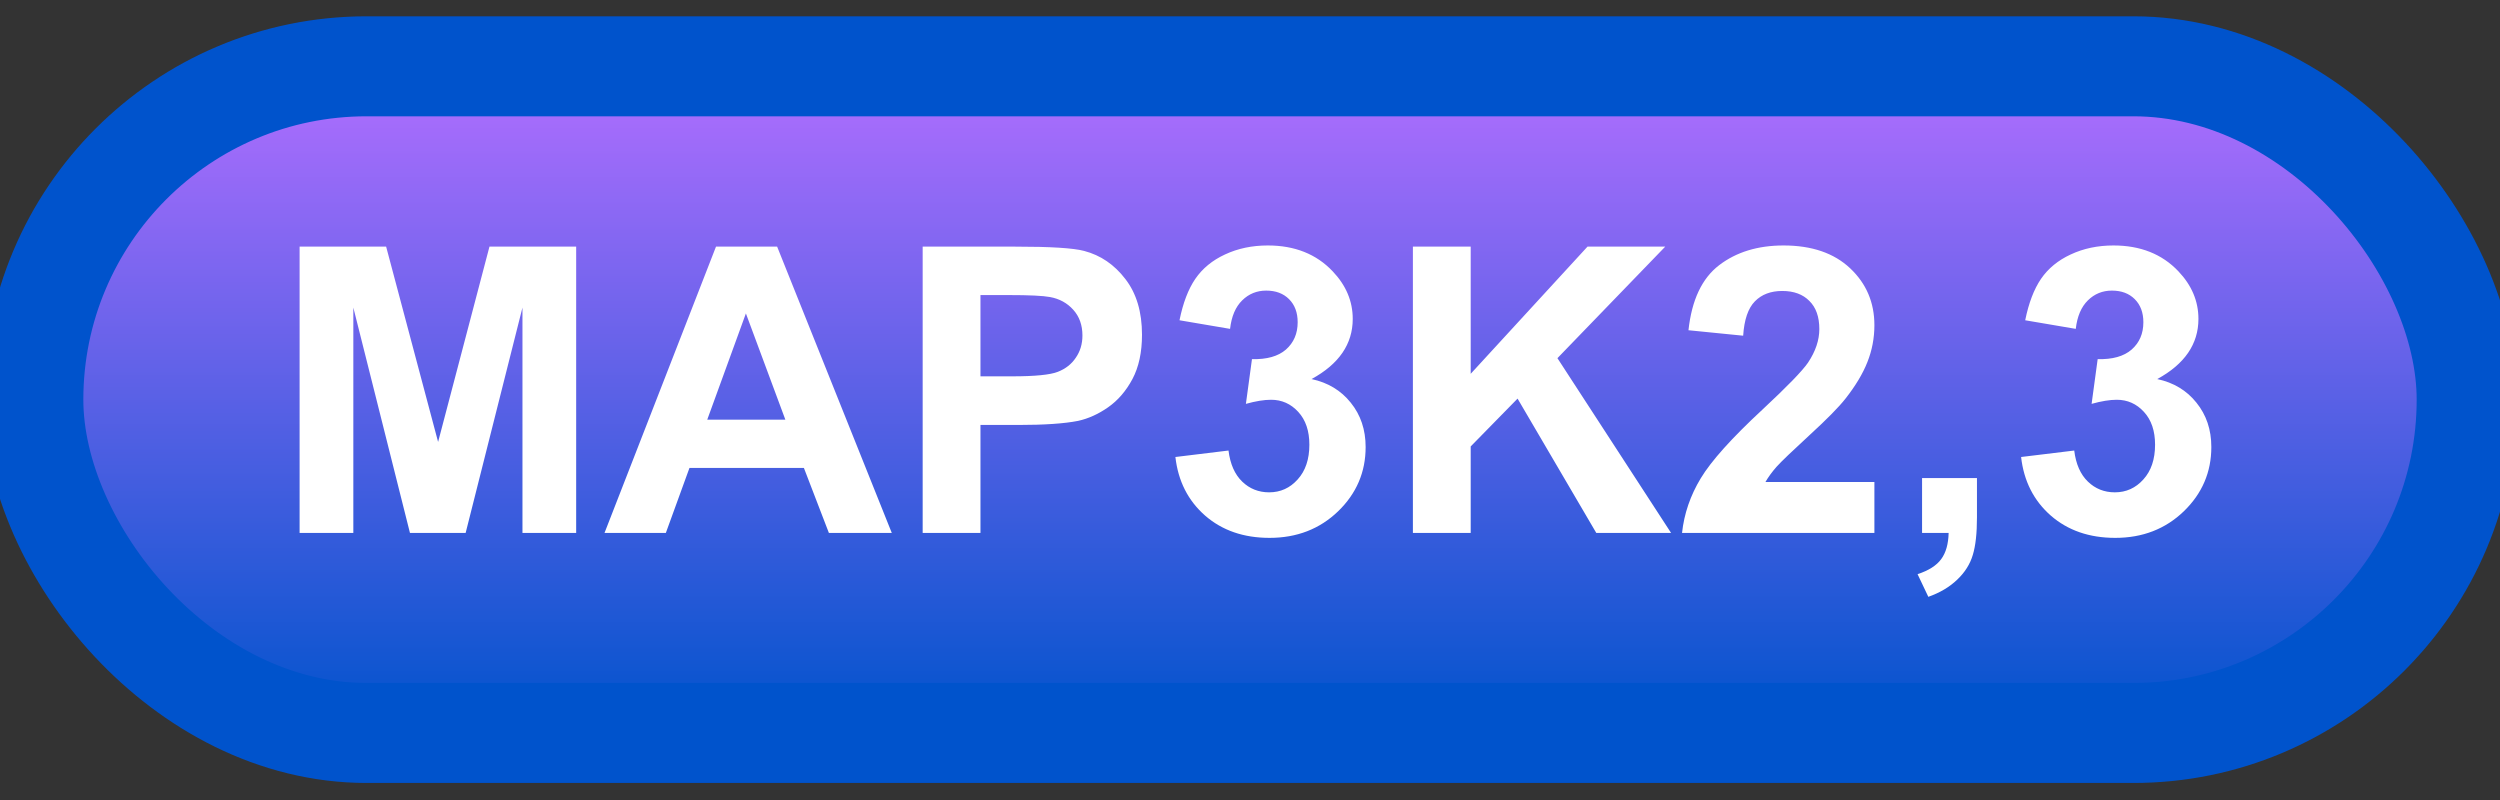 <svg width="75" height="24" viewBox="0 0 75 24" fill="none" xmlns="http://www.w3.org/2000/svg">
<rect x="0" y="0" width="75" height="24" fill="#333333" stroke="none"/>
<rect x="1" y="1.989" width="73" height="20" rx="10" fill="url(#paint0_linear_52_1852)"/>
<rect x="1" y="1.989" width="73" height="20" rx="10" stroke="#0053CC" stroke-width="3" stroke-linejoin="round"/>
<path d="M8.988 15.989V7.399H11.584L13.143 13.258L14.684 7.399H17.285V15.989H15.674V9.227L13.969 15.989H12.299L10.6 9.227V15.989H8.988ZM26.754 15.989H24.867L24.117 14.038H20.684L19.975 15.989H18.135L21.48 7.399H23.314L26.754 15.989ZM23.561 12.591L22.377 9.403L21.217 12.591H23.561ZM27.68 15.989V7.399H30.463C31.518 7.399 32.205 7.442 32.525 7.528C33.018 7.657 33.43 7.938 33.762 8.372C34.094 8.802 34.26 9.358 34.26 10.042C34.26 10.569 34.164 11.012 33.973 11.372C33.781 11.731 33.537 12.014 33.24 12.221C32.947 12.425 32.648 12.559 32.344 12.626C31.93 12.708 31.33 12.749 30.545 12.749H29.414V15.989H27.68ZM29.414 8.852V11.29H30.363C31.047 11.29 31.504 11.245 31.734 11.155C31.965 11.065 32.145 10.925 32.273 10.733C32.406 10.542 32.473 10.319 32.473 10.065C32.473 9.753 32.381 9.495 32.197 9.292C32.014 9.089 31.781 8.962 31.5 8.911C31.293 8.872 30.877 8.852 30.252 8.852H29.414ZM35.262 13.71L36.855 13.516C36.906 13.923 37.043 14.233 37.266 14.448C37.488 14.663 37.758 14.77 38.074 14.77C38.414 14.77 38.699 14.641 38.93 14.383C39.164 14.126 39.281 13.778 39.281 13.341C39.281 12.927 39.17 12.598 38.947 12.356C38.725 12.114 38.453 11.993 38.133 11.993C37.922 11.993 37.67 12.034 37.377 12.116L37.559 10.774C38.004 10.786 38.344 10.69 38.578 10.487C38.812 10.28 38.93 10.007 38.93 9.667C38.93 9.378 38.844 9.147 38.672 8.975C38.5 8.803 38.272 8.718 37.986 8.718C37.705 8.718 37.465 8.815 37.266 9.011C37.066 9.206 36.945 9.491 36.902 9.866L35.385 9.608C35.49 9.089 35.648 8.675 35.859 8.366C36.074 8.053 36.371 7.809 36.75 7.634C37.133 7.454 37.56 7.364 38.033 7.364C38.842 7.364 39.49 7.622 39.978 8.137C40.381 8.559 40.582 9.036 40.582 9.567C40.582 10.321 40.17 10.923 39.346 11.372C39.838 11.477 40.23 11.714 40.523 12.081C40.82 12.448 40.969 12.891 40.969 13.411C40.969 14.165 40.693 14.807 40.143 15.339C39.592 15.87 38.906 16.136 38.086 16.136C37.309 16.136 36.664 15.913 36.152 15.467C35.641 15.018 35.344 14.432 35.262 13.71ZM42.387 15.989V7.399H44.121V11.214L47.625 7.399H49.957L46.723 10.745L50.133 15.989H47.889L45.527 11.958L44.121 13.393V15.989H42.387ZM56.232 14.46V15.989H50.461C50.523 15.411 50.711 14.864 51.023 14.348C51.336 13.829 51.953 13.141 52.875 12.286C53.617 11.595 54.072 11.126 54.24 10.88C54.467 10.54 54.58 10.204 54.58 9.872C54.58 9.505 54.48 9.223 54.281 9.028C54.086 8.829 53.815 8.729 53.467 8.729C53.123 8.729 52.85 8.833 52.647 9.04C52.443 9.247 52.326 9.591 52.295 10.071L50.654 9.907C50.752 9.001 51.059 8.35 51.574 7.956C52.09 7.561 52.734 7.364 53.508 7.364C54.355 7.364 55.022 7.593 55.506 8.05C55.99 8.507 56.232 9.075 56.232 9.755C56.232 10.141 56.162 10.511 56.022 10.862C55.885 11.21 55.666 11.575 55.365 11.958C55.166 12.212 54.807 12.577 54.287 13.053C53.768 13.53 53.438 13.846 53.297 14.003C53.16 14.159 53.049 14.311 52.963 14.46H56.232ZM57.662 14.342H59.309V15.52C59.309 15.997 59.268 16.372 59.185 16.645C59.103 16.923 58.947 17.171 58.717 17.389C58.49 17.608 58.201 17.78 57.85 17.905L57.527 17.225C57.859 17.116 58.096 16.966 58.236 16.774C58.377 16.583 58.451 16.321 58.459 15.989H57.662V14.342ZM60.633 13.71L62.227 13.516C62.277 13.923 62.414 14.233 62.637 14.448C62.859 14.663 63.129 14.77 63.445 14.77C63.785 14.77 64.07 14.641 64.301 14.383C64.535 14.126 64.652 13.778 64.652 13.341C64.652 12.927 64.541 12.598 64.318 12.356C64.096 12.114 63.824 11.993 63.504 11.993C63.293 11.993 63.041 12.034 62.748 12.116L62.93 10.774C63.375 10.786 63.715 10.69 63.949 10.487C64.184 10.28 64.301 10.007 64.301 9.667C64.301 9.378 64.215 9.147 64.043 8.975C63.871 8.803 63.643 8.718 63.357 8.718C63.076 8.718 62.836 8.815 62.637 9.011C62.438 9.206 62.316 9.491 62.273 9.866L60.756 9.608C60.861 9.089 61.02 8.675 61.23 8.366C61.445 8.053 61.742 7.809 62.121 7.634C62.504 7.454 62.932 7.364 63.404 7.364C64.213 7.364 64.861 7.622 65.35 8.137C65.752 8.559 65.953 9.036 65.953 9.567C65.953 10.321 65.541 10.923 64.717 11.372C65.209 11.477 65.602 11.714 65.894 12.081C66.191 12.448 66.34 12.891 66.34 13.411C66.34 14.165 66.064 14.807 65.514 15.339C64.963 15.87 64.277 16.136 63.457 16.136C62.68 16.136 62.035 15.913 61.523 15.467C61.012 15.018 60.715 14.432 60.633 13.71Z" fill="white"/>
<defs>
<linearGradient id="paint0_linear_52_1852" x1="37.5" y1="1.989" x2="37.5" y2="21.989" gradientUnits="userSpaceOnUse">
<stop stop-color="#B26EFF"/>
<stop offset="1" stop-color="#0053CC"/>
</linearGradient>
</defs>
</svg>
